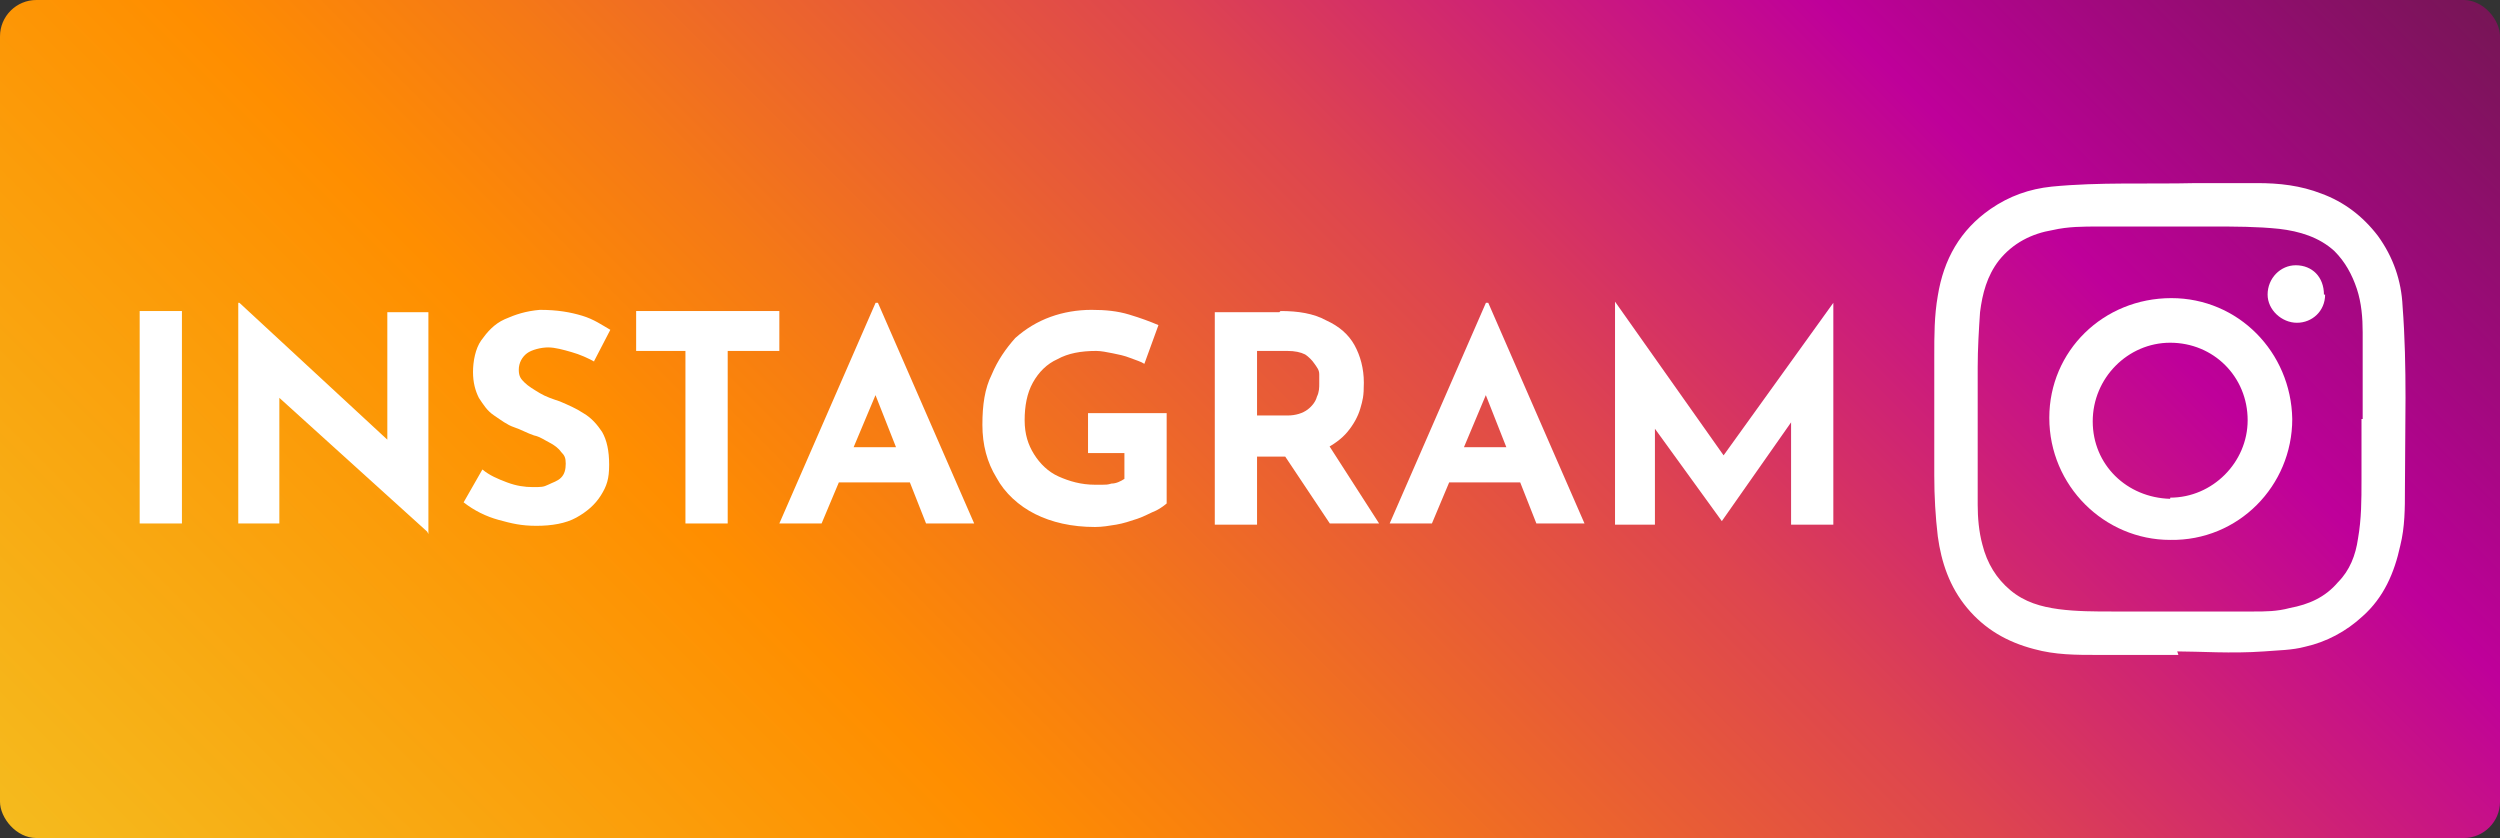 <?xml version="1.0" encoding="UTF-8"?>
<svg id="Capa_2" data-name="Capa 2" xmlns="http://www.w3.org/2000/svg" version="1.1" xmlns:xlink="http://www.w3.org/1999/xlink" viewBox="0 0 213 71.4">
  <rect x="0" y="0" width="213" height="71.4" fill="#333333" stroke="none"/>
  <defs>
    <style>
      .cls-1 {
        isolation: isolate;
      }

      .cls-2 {
        fill: #fff;
      }

      .cls-2, .cls-3 {
        stroke-width: 0px;
      }

      .cls-3 {
        fill: url(#Degradado_sin_nombre);
      }
    </style>
    <linearGradient id="Degradado_sin_nombre" data-name="Degradado sin nombre" x1="36.3" y1="-31.9" x2="176.7" y2="108.5" gradientTransform="translate(0 74) scale(1 -1)" gradientUnits="userSpaceOnUse">
      <stop offset="0" stop-color="#f3c525"/>
      <stop offset="0" stop-color="#f5ba1d"/>
      <stop offset=".2" stop-color="#fb9d0a"/>
      <stop offset=".3" stop-color="#ff8e00"/>
      <stop offset=".4" stop-color="#f57916"/>
      <stop offset=".6" stop-color="#de454f"/>
      <stop offset=".8" stop-color="#bf009a"/>
      <stop offset="1" stop-color="#771556"/>
    </linearGradient>
  </defs>
  <g id="OBJECTS">
    <rect class="cls-3" width="213" height="71.4" rx="3.1" ry="3.1"/>
    <g>
      <path class="cls-2" d="M185.6,55.8c-2.9,0-4.9,0-6.9,0-1.8,0-3.6,0-5.4-.5-2.3-.6-4.2-1.7-5.7-3.5-1.5-1.8-2.2-3.9-2.5-6.1-.2-1.7-.3-3.4-.3-5.2,0-3.4,0-6.8,0-10.2,0-1.7,0-3.4.3-5.1.5-3.1,1.9-5.6,4.5-7.4,1.6-1.1,3.3-1.7,5.2-1.9,4.1-.4,8.2-.2,12.3-.3,1.7,0,3.5,0,5.2,0,1.9,0,3.7.2,5.5.9,1.9.7,3.5,1.9,4.8,3.6,1.3,1.8,2,3.8,2.1,6,.4,5.2.2,10.4.2,15.6,0,1.6,0,3.2-.4,4.8-.5,2.3-1.4,4.4-3.2,6-1.4,1.3-3.1,2.2-4.9,2.6-1.1.3-2.3.3-3.5.4-2.8.2-5.5,0-7.4,0h0ZM201.3,35.7c0-2.5,0-4.9,0-7.4,0-1.2-.1-2.5-.5-3.7-.4-1.2-1-2.3-1.9-3.2-1.3-1.2-3-1.7-4.7-1.9-1.9-.2-3.8-.2-5.7-.2-3.2,0-6.4,0-9.7,0-1.3,0-2.6,0-3.9.3-1.8.3-3.4,1.1-4.6,2.6-1,1.3-1.4,2.8-1.6,4.4-.1,1.5-.2,3.1-.2,4.7,0,3.9,0,7.8,0,11.7,0,1.1.1,2.3.4,3.4.4,1.6,1.2,2.9,2.4,3.9,1.2,1,2.6,1.4,4.1,1.6,1.5.2,3.1.2,4.6.2,4,0,8,0,12,0,1,0,2,0,3.1-.3,1.6-.3,3-.9,4.1-2.2,1-1,1.5-2.3,1.7-3.7.3-1.7.3-3.3.3-5,0-1.7,0-3.5,0-5.2h0Z"/>
      <path class="cls-2" d="M184.9,46c-5.6,0-10.3-4.6-10.3-10.4,0-5.7,4.6-10.2,10.4-10.2,5.7,0,10.2,4.6,10.3,10.3,0,5.7-4.6,10.4-10.4,10.3h0ZM184.9,42.4c3.6,0,6.6-3,6.6-6.6,0-3.7-2.9-6.6-6.6-6.6-3.6,0-6.6,3-6.6,6.7,0,3.7,2.9,6.5,6.6,6.6h0Z"/>
      <path class="cls-2" d="M198.1,25.1c0,1.4-1.1,2.4-2.4,2.4s-2.5-1.1-2.5-2.4c0-1.4,1.1-2.5,2.4-2.5,1.4,0,2.4,1,2.4,2.5h0Z"/>
    </g>
    <g class="cls-1">
      <g class="cls-1">
        <path class="cls-2" d="M11.9,26.5h3.6v18.1h-3.6v-18.1Z"/>
        <path class="cls-2" d="M36.4,45.3l-13.7-12.4,1.1.6v11.1c0,0-3.5,0-3.5,0v-18.8h.1l13.4,12.4-.8-.3v-11.3c0,0,3.5,0,3.5,0v18.9h0Z"/>
        <path class="cls-2" d="M50.8,30.9c-.7-.4-1.4-.7-2.1-.9s-1.4-.4-2-.4-1.4.2-1.8.5c-.4.3-.7.8-.7,1.4s.2.8.5,1.1c.3.3.8.6,1.3.9.5.3,1.1.5,1.7.7.7.3,1.4.6,2,1,.7.4,1.2,1,1.6,1.6.4.7.6,1.6.6,2.8s-.2,1.8-.7,2.6c-.5.8-1.2,1.4-2.1,1.9-.9.5-2.1.7-3.4.7s-2.1-.2-3.2-.5c-1.1-.3-2.1-.8-3-1.5l1.6-2.8c.6.5,1.3.8,2.1,1.1.8.3,1.5.4,2.2.4s.9,0,1.3-.2.8-.3,1.1-.6c.3-.3.4-.7.4-1.2s-.1-.7-.4-1c-.2-.3-.6-.6-1-.8-.4-.2-.8-.5-1.3-.6-.6-.2-1.1-.5-1.7-.7s-1.1-.6-1.7-1-.9-.9-1.3-1.5c-.3-.6-.5-1.3-.5-2.2s.2-2,.7-2.7,1.1-1.4,2-1.8,1.8-.7,3-.8c1.5,0,2.6.2,3.6.5s1.7.8,2.4,1.2l-1.4,2.7Z"/>
      </g>
      <g class="cls-1">
        <path class="cls-2" d="M54.2,26.5h12.2v3.4h-4.4v14.7h-3.6v-14.7h-4.2v-3.4Z"/>
      </g>
      <g class="cls-1">
        <path class="cls-2" d="M66.4,44.6l8.2-18.8h.2l8.2,18.8h-4.1l-5.2-13.2,2.6-1.8-6.3,15h-3.5ZM72,38.1h5.4l1.3,3h-7.8l1.1-3Z"/>
      </g>
      <g class="cls-1">
        <path class="cls-2" d="M99.5,42.8c-.2.2-.6.5-1,.7-.5.2-1,.5-1.6.7-.6.2-1.2.4-1.8.5-.6.1-1.2.2-1.8.2-2,0-3.7-.4-5.1-1.1s-2.6-1.8-3.3-3.1c-.8-1.3-1.2-2.8-1.2-4.5s.2-3.1.8-4.3c.5-1.2,1.2-2.2,2-3.1.9-.8,1.9-1.4,3-1.8,1.1-.4,2.3-.6,3.5-.6s2.2.1,3.2.4c1,.3,1.8.6,2.5.9l-1.2,3.3c-.3-.2-.7-.3-1.2-.5-.5-.2-1-.3-1.5-.4-.5-.1-1-.2-1.4-.2-1.3,0-2.4.2-3.3.7-.9.4-1.6,1.1-2.1,2-.5.9-.7,2-.7,3.2s.3,2.1.8,2.9c.5.8,1.2,1.5,2.1,1.9.9.4,1.9.7,3.1.7s1,0,1.4-.1c.4,0,.8-.2,1.1-.4v-2.2h-3.1v-3.4h6.7v7.7Z"/>
        <path class="cls-2" d="M109.1,26.5c1.5,0,2.8.2,3.9.8,1.1.5,1.9,1.2,2.4,2.1s.8,2,.8,3.2-.1,1.5-.3,2.2-.6,1.4-1.1,2c-.5.6-1.2,1.1-2,1.5-.8.4-1.8.6-3.1.6h-2.6v5.8h-3.6v-18.1h5.5ZM109.7,35.4c.7,0,1.3-.2,1.7-.5.4-.3.7-.7.8-1.1.2-.4.2-.8.2-1.1s0-.4,0-.8-.2-.6-.4-.9c-.2-.3-.5-.6-.8-.8-.4-.2-.9-.3-1.5-.3h-2.6v5.5h2.5ZM113,37.6l4.5,7h-4.2l-4.6-6.9h4.3Z"/>
        <path class="cls-2" d="M118.4,44.6l8.2-18.8h.2l8.2,18.8h-4.1l-5.2-13.2,2.6-1.8-6.3,15h-3.5ZM124,38.1h5.4l1.3,3h-7.8l1.1-3Z"/>
        <path class="cls-2" d="M137.6,44.6v-18.9h0l10.1,14.3-1.5-.3,10-13.9h0v18.9h-3.6v-10.8l.2,1.8-6.1,8.7h0l-6.3-8.7.6-1.7v10.7h-3.4Z"/>
      </g>
    </g>
  </g>
</svg>